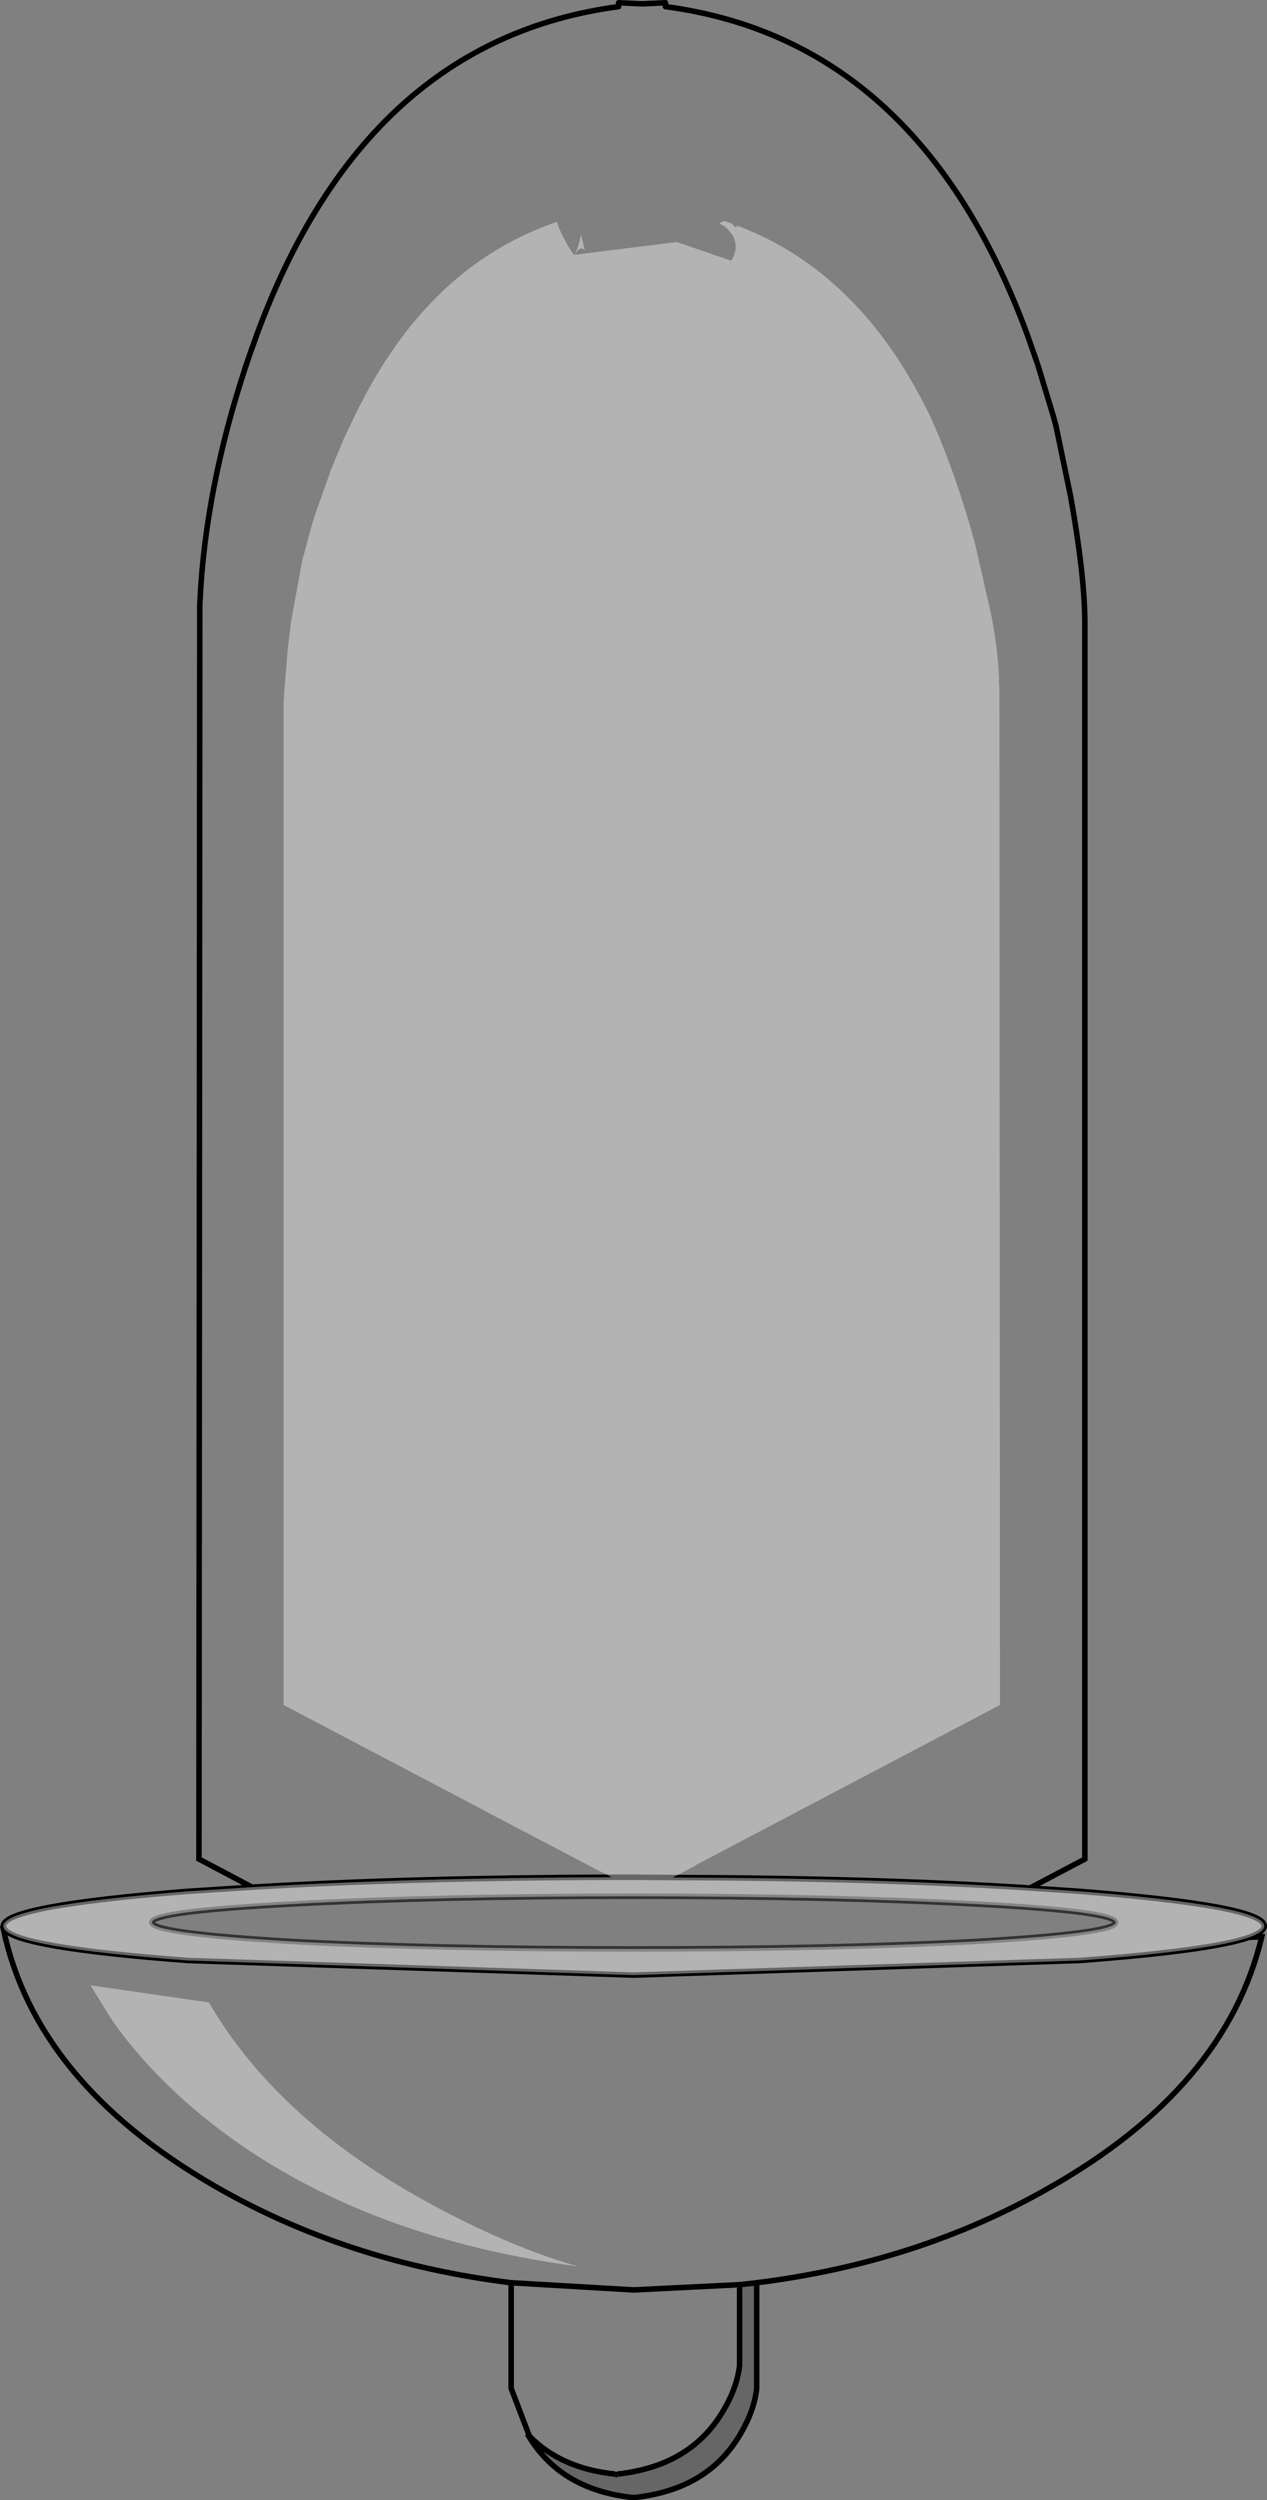 <?xml version="1.0" encoding="UTF-8" standalone="no"?>
<svg xmlns:xlink="http://www.w3.org/1999/xlink" height="453.5px" width="229.9px" xmlns="http://www.w3.org/2000/svg">
  <rect width="100%" height="100%" fill="#808080" stroke="none"/>
  <g transform="matrix(1.0, 0.0, 0.0, 1.0, 115.0, 226.75)">
    <path d="M-78.75 -117.05 L-78.55 -120.6 Q-77.1 -141.0 -69.55 -162.85 L-69.05 -164.2 -68.4 -166.05 Q-48.7 -219.45 -2.75 -225.55 L-2.75 -226.25 1.5 -226.05 5.75 -226.25 5.75 -225.55 Q51.7 -219.45 71.4 -166.05 L73.2 -160.9 73.3 -160.65 73.35 -160.45 76.15 -151.2 76.65 -149.35 76.65 -149.3 79.25 -136.8 Q81.85 -122.3 81.85 -113.6 L81.85 110.45 71.9 115.7 Q43.9 113.9 7.05 113.8 L-0.05 113.75 -4.0 113.75 Q-41.0 113.85 -69.25 115.55 -41.0 113.85 -4.0 113.75 L-0.05 113.75 7.05 113.8 Q43.9 113.9 71.9 115.7 L80.9 116.3 Q114.4 118.95 114.4 122.6 114.4 123.65 111.65 124.65 L113.95 124.55 Q107.4 152.0 75.25 170.15 51.6 183.65 22.3 187.3 L19.2 187.65 -0.05 188.6 -22.25 187.3 -0.05 188.6 19.2 187.65 19.2 202.3 Q18.7 206.7 15.75 211.3 9.85 220.6 -2.95 222.0 L-2.95 222.1 -3.4 222.1 -3.4 222.0 Q-13.2 221.0 -18.95 215.1 L-22.25 206.45 -22.25 187.3 Q-52.15 183.6 -76.15 169.7 -108.5 150.95 -114.4 123.1 L-114.25 123.1 Q-112.1 126.5 -80.9 128.85 L-0.05 131.5 80.9 128.85 Q104.8 127.05 111.65 124.65 104.8 127.05 80.9 128.85 L-0.05 131.5 -80.9 128.85 Q-112.1 126.5 -114.25 123.1 L-114.4 122.6 Q-114.4 118.95 -80.9 116.3 L-69.25 115.55 -78.9 110.45 -78.75 -117.05 M87.45 121.95 Q87.45 119.95 61.9 118.6 36.0 117.2 -0.05 117.2 -35.95 117.2 -61.9 118.6 -87.45 119.95 -87.45 121.95 -87.45 123.9 -61.9 125.4 -36.2 126.75 -0.05 126.75 36.1 126.75 61.9 125.4 87.45 123.9 87.45 121.95 87.45 123.9 61.9 125.4 36.1 126.75 -0.05 126.75 -36.2 126.75 -61.9 125.4 -87.45 123.9 -87.45 121.95 -87.45 119.95 -61.9 118.6 -35.95 117.2 -0.05 117.2 36.0 117.2 61.9 118.6 87.45 119.95 87.45 121.95" fill="#ffffff" fill-opacity="0.0" fill-rule="evenodd" stroke="none"/>
    <path d="M-2.95 222.1 L-3.4 222.1" fill="none" stroke="#000000" stroke-linecap="butt" stroke-linejoin="miter-clip" stroke-miterlimit="4.0" stroke-width="1.0"/>
    <path d="M-78.75 -117.05 L-78.9 110.45 -69.25 115.55 Q-41.0 113.85 -4.0 113.75 L-0.05 113.75 7.05 113.8 Q43.9 113.9 71.9 115.7 L81.85 110.45 81.85 -113.6 M76.65 -149.35 L76.15 -151.2 73.35 -160.45 73.3 -160.65 M111.65 124.65 Q114.4 123.65 114.4 122.6 114.4 118.95 80.9 116.3 L71.9 115.7 M19.2 187.65 L22.3 187.3 Q51.6 183.65 75.25 170.15 107.4 152.0 113.95 124.55 L111.65 124.65 Q104.8 127.05 80.9 128.85 L-0.05 131.5 -80.9 128.85 Q-112.1 126.5 -114.25 123.1 L-114.4 123.1 Q-108.5 150.95 -76.15 169.7 -52.15 183.6 -22.25 187.3 L-0.05 188.6 19.2 187.65 19.2 202.3 Q18.7 206.7 15.75 211.3 9.85 220.6 -2.95 222.0 M-3.4 222.0 Q-13.2 221.0 -18.95 215.1 L-19.3 214.75 -18.8 215.55 Q-12.95 224.85 -0.3 226.25 L0.2 226.25 Q12.95 224.85 18.85 215.55 21.85 210.8 22.3 206.45 L22.3 187.3 M-69.25 115.55 L-80.9 116.3 Q-114.4 118.95 -114.4 122.6 L-114.25 123.1 M-22.25 187.3 L-22.25 206.45 -18.95 215.1" fill="none" stroke="#000000" stroke-linecap="butt" stroke-linejoin="miter-clip" stroke-miterlimit="4.0" stroke-width="1.0"/>
    <path d="M73.2 -160.9 L71.4 -166.05 Q51.7 -219.45 5.75 -225.55 L5.75 -226.25 1.5 -226.05 -2.75 -226.25 -2.75 -225.55 Q-48.7 -219.45 -68.4 -166.05 L-69.05 -164.2 -69.55 -162.85 Q-77.1 -141.0 -78.55 -120.6 L-78.75 -117.05 M81.85 -113.6 Q81.85 -122.3 79.25 -136.8 L76.65 -149.3 76.65 -149.35" fill="none" stroke="#000000" stroke-linecap="round" stroke-linejoin="round" stroke-width="1.0"/>
    <path d="M87.45 121.95 Q87.45 123.9 61.9 125.4 36.1 126.75 -0.05 126.75 -36.2 126.75 -61.9 125.4 -87.45 123.9 -87.45 121.95 -87.45 119.95 -61.9 118.6 -35.95 117.2 -0.05 117.2 36.0 117.2 61.9 118.6 87.45 119.95 87.45 121.95" fill="none" stroke="#000000" stroke-linecap="butt" stroke-linejoin="miter-clip" stroke-miterlimit="4.0" stroke-opacity="0.6" stroke-width="1.0"/>
    <path d="M19.2 187.65 L22.3 187.3 22.3 206.45 Q21.85 210.8 18.85 215.55 12.95 224.85 0.2 226.25 L-0.3 226.25 Q-12.95 224.85 -18.8 215.55 L-19.3 214.75 -18.95 215.1 Q-13.2 221.0 -3.4 222.0 L-3.4 222.1 -2.95 222.1 -2.95 222.0 Q9.85 220.6 15.75 211.3 18.7 206.7 19.2 202.3 L19.2 187.65" fill="#000000" fill-opacity="0.2" fill-rule="evenodd" stroke="none"/>
    <path d="M-10.65 -180.55 L7.8 -182.85 17.7 -179.45 17.8 -179.65 Q19.55 -182.75 16.9 -185.3 16.0 -186.15 15.45 -186.1 15.95 -186.6 16.5 -186.65 L17.7 -186.25 18.6 -185.4 18.7 -185.85 Q41.25 -177.4 53.9 -151.0 L54.05 -150.65 Q58.4 -140.9 61.8 -128.6 L61.95 -128.05 64.9 -115.05 Q66.1 -108.8 66.3 -103.45 L66.25 -103.45 66.35 -101.75 66.35 -101.6 66.35 -100.95 66.35 -100.75 66.45 82.5 11.25 111.55 11.3 111.6 7.05 113.8 Q43.9 113.9 71.9 115.7 L80.9 116.3 Q114.4 118.95 114.4 122.6 114.4 123.65 111.65 124.65 104.8 127.05 80.9 128.85 L-0.05 131.5 -80.9 128.85 Q-112.1 126.5 -114.25 123.1 L-114.4 122.6 Q-114.4 118.95 -80.9 116.3 L-69.25 115.55 Q-41.0 113.85 -4.0 113.75 L-5.8 112.8 -5.9 112.8 -27.35 101.55 -27.3 101.55 -63.55 82.5 -63.55 -94.9 -63.55 -95.05 -63.55 -98.8 -63.45 -100.95 -62.8 -108.85 -62.2 -113.95 -60.15 -125.1 -58.6 -130.85 -57.8 -133.5 -54.9 -141.65 -52.8 -146.75 -52.6 -147.2 -52.1 -148.25 -50.55 -151.5 -50.5 -151.55 -50.25 -152.15 -49.3 -153.95 Q-36.45 -178.85 -13.95 -186.5 L-13.75 -185.85 Q-12.55 -182.9 -10.9 -180.55 L-10.65 -180.55 Q-10.0 -182.2 -9.55 -184.2 L-8.9 -181.35 Q-9.75 -182.3 -10.65 -180.55 M87.45 121.95 Q87.45 119.95 61.9 118.6 36.0 117.2 -0.05 117.2 -35.95 117.2 -61.9 118.6 -87.45 119.95 -87.45 121.95 -87.45 123.9 -61.9 125.4 -36.2 126.75 -0.05 126.75 36.1 126.75 61.9 125.4 87.45 123.9 87.45 121.95 M-35.95 173.5 Q-21.7 181.1 -10.05 184.35 -53.15 178.6 -80.2 155.45 -88.6 148.2 -94.45 140.0 L-98.6 133.35 -77.1 136.45 Q-64.4 158.3 -35.95 173.5" fill="#ffffff" fill-opacity="0.4" fill-rule="evenodd" stroke="none"/>
  </g>
</svg>

